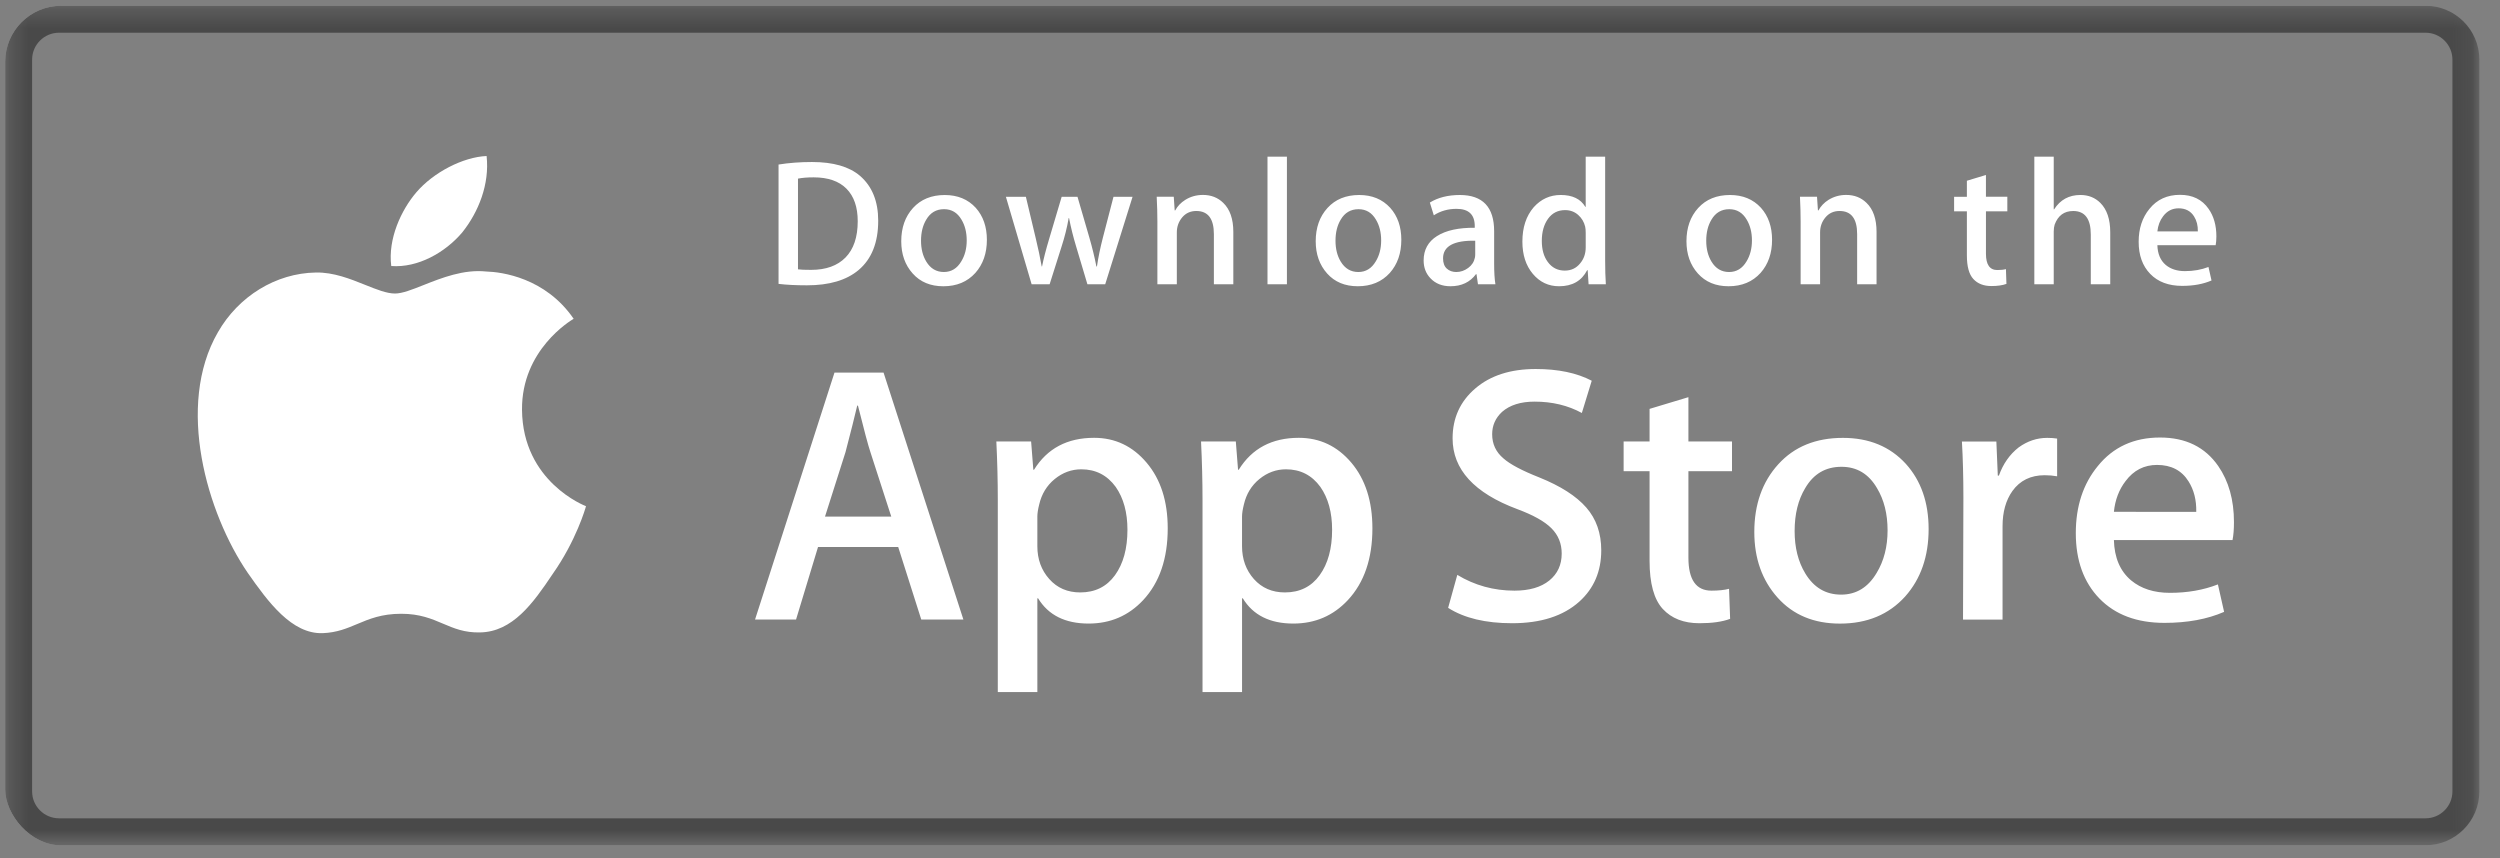 <svg width="134" height="46" viewBox="0 0 134 46" fill="none" xmlns="http://www.w3.org/2000/svg">
<rect x="0" y="0" width="134" height="46" fill="#808080" stroke="none"/>
<g clip-path="url(#clip0_1_462)">
<g clip-path="url(#clip1_1_462)">
<g clip-path="url(#clip2_1_462)">
<mask id="mask0_1_462" style="mask-type:luminance" maskUnits="userSpaceOnUse" x="0" y="0" width="133" height="46">
<path d="M132.894 0.31H0.278V45.305H132.894V0.31Z" fill="white"/>
</mask>
<g mask="url(#mask0_1_462)">
<path d="M1 3.197C1 2.001 1.969 1.032 3.165 1.032H130.007C131.203 1.032 132.172 2.001 132.172 3.197V42.418C132.172 43.614 131.203 44.583 130.007 44.583H3.165C1.969 44.583 1 43.614 1 42.418V3.197Z" stroke="#494949" stroke-width="1.443" stroke-linecap="square"/>
<path fill-rule="evenodd" clip-rule="evenodd" d="M84.652 32.246C85.436 31.539 85.827 30.623 85.827 29.497C85.827 28.582 85.56 27.815 85.024 27.203C84.486 26.588 83.65 26.052 82.512 25.593C81.581 25.226 80.94 24.886 80.587 24.572C80.182 24.232 79.98 23.799 79.98 23.276C79.98 22.803 80.157 22.405 80.51 22.077C80.927 21.711 81.51 21.527 82.255 21.527C83.199 21.527 84.042 21.73 84.787 22.136L85.317 20.407C84.519 19.989 83.519 19.779 82.315 19.779C80.965 19.779 79.885 20.126 79.076 20.821C78.264 21.515 77.859 22.408 77.859 23.496C77.859 25.161 79.016 26.427 81.332 27.291C82.183 27.607 82.792 27.948 83.157 28.315C83.524 28.682 83.707 29.134 83.707 29.671C83.707 30.274 83.485 30.757 83.041 31.117C82.594 31.477 81.973 31.659 81.175 31.659C80.063 31.659 79.042 31.376 78.111 30.813L77.62 32.581C78.484 33.131 79.625 33.405 81.049 33.405C82.59 33.405 83.79 33.019 84.652 32.246ZM49.38 33.208H51.638L47.359 19.972H44.728L40.47 33.208H42.668L43.846 29.32H48.144L49.38 33.208ZM46.654 24.234L47.772 27.69H44.22L45.319 24.234C45.607 23.135 45.816 22.303 45.947 21.74H45.986C46.313 23.049 46.535 23.881 46.654 24.234ZM61.274 32.166C62.151 31.224 62.59 29.941 62.59 28.318C62.59 26.865 62.214 25.693 61.46 24.802C60.709 23.912 59.77 23.467 58.644 23.467C57.205 23.467 56.132 24.036 55.425 25.176H55.386L55.268 23.663H53.404C53.456 24.737 53.482 25.785 53.482 26.805V37.096H55.602V32.069H55.641C56.191 32.972 57.094 33.423 58.35 33.423C59.514 33.423 60.489 33.005 61.274 32.166ZM60.431 28.395C60.431 27.466 60.222 26.7 59.802 26.098C59.344 25.469 58.729 25.155 57.957 25.155C57.434 25.155 56.959 25.33 56.535 25.675C56.109 26.023 55.831 26.478 55.701 27.041C55.635 27.303 55.602 27.518 55.602 27.687V29.278C55.602 29.973 55.815 30.558 56.241 31.037C56.666 31.515 57.219 31.754 57.899 31.754C58.697 31.754 59.318 31.446 59.763 30.831C60.208 30.215 60.431 29.404 60.431 28.395ZM72.245 32.166C73.123 31.224 73.561 29.941 73.561 28.318C73.561 26.865 73.185 25.693 72.434 24.802C71.681 23.912 70.741 23.467 69.617 23.467C68.177 23.467 67.104 24.036 66.398 25.176H66.359L66.24 23.663H64.376C64.428 24.737 64.455 25.785 64.455 26.805V37.096H66.574V32.069H66.614C67.163 32.972 68.065 33.423 69.322 33.423C70.486 33.423 71.461 33.005 72.245 32.166ZM71.401 28.395C71.401 27.466 71.192 26.7 70.772 26.098C70.314 25.469 69.7 25.155 68.928 25.155C68.404 25.155 67.93 25.33 67.505 25.675C67.079 26.023 66.802 26.478 66.672 27.041C66.607 27.303 66.573 27.518 66.573 27.687V29.278C66.573 29.973 66.786 30.558 67.209 31.037C67.635 31.514 68.188 31.754 68.87 31.754C69.668 31.754 70.289 31.446 70.733 30.831C71.179 30.215 71.401 29.404 71.401 28.395ZM92.835 25.257H90.499V29.891C90.499 31.07 90.91 31.659 91.735 31.659C92.114 31.659 92.428 31.626 92.677 31.56L92.735 33.17C92.318 33.327 91.768 33.405 91.087 33.405C90.25 33.405 89.596 33.15 89.124 32.639C88.654 32.128 88.417 31.271 88.417 30.066V25.255H87.026V23.664H88.417V21.916L90.499 21.288V23.664H92.835V25.257ZM102.117 31.972C102.954 31.03 103.374 29.825 103.374 28.358C103.374 26.931 102.968 25.766 102.155 24.864C101.305 23.934 100.179 23.47 98.78 23.47C97.328 23.47 96.172 23.941 95.317 24.884C94.459 25.826 94.031 27.037 94.031 28.516C94.031 29.93 94.447 31.102 95.278 32.031C96.109 32.96 97.223 33.425 98.623 33.425C100.075 33.425 101.24 32.941 102.117 31.972ZM101.174 28.427C101.174 27.546 100.986 26.791 100.606 26.162C100.162 25.4 99.526 25.02 98.703 25.02C97.851 25.02 97.204 25.401 96.76 26.162C96.379 26.792 96.192 27.559 96.192 28.466C96.192 29.346 96.379 30.101 96.76 30.73C97.218 31.492 97.858 31.872 98.684 31.872C99.494 31.872 100.129 31.484 100.587 30.71C100.977 30.069 101.174 29.306 101.174 28.427ZM109.594 25.472C109.829 25.472 110.052 25.492 110.262 25.53V23.508C110.105 23.483 109.928 23.47 109.732 23.47C109.182 23.47 108.673 23.64 108.2 23.981C107.717 24.36 107.364 24.865 107.141 25.493H107.082L107.005 23.666H105.159C105.211 24.57 105.238 25.571 105.238 26.671L105.218 33.21H107.337V28.202C107.337 27.443 107.513 26.814 107.866 26.317C108.272 25.753 108.848 25.472 109.594 25.472ZM119.74 27.985C119.74 28.365 119.715 28.686 119.663 28.947H113.305C113.33 29.89 113.637 30.611 114.227 31.108C114.763 31.553 115.456 31.776 116.307 31.776C117.248 31.776 118.107 31.626 118.88 31.324L119.212 32.796C118.309 33.19 117.243 33.386 116.014 33.386C114.535 33.386 113.374 32.95 112.529 32.08C111.686 31.21 111.263 30.041 111.263 28.575C111.263 27.136 111.656 25.937 112.442 24.982C113.265 23.961 114.378 23.451 115.777 23.451C117.152 23.451 118.193 23.961 118.899 24.982C119.459 25.792 119.74 26.795 119.74 27.985ZM117.308 25.805C117.595 26.263 117.733 26.806 117.719 27.435L113.305 27.434C113.37 26.793 113.579 26.243 113.932 25.785C114.363 25.208 114.926 24.92 115.619 24.92C116.378 24.92 116.941 25.215 117.308 25.805Z" fill="white"/>
<path fill-rule="evenodd" clip-rule="evenodd" d="M67.938 8.396H68.979V15.236H67.938V8.396ZM46.02 14.474C46.721 13.882 47.072 13.001 47.072 11.83C47.072 10.788 46.746 9.987 46.098 9.427C45.52 8.932 44.662 8.684 43.524 8.684C42.88 8.684 42.283 8.73 41.73 8.819V15.216C42.154 15.267 42.661 15.293 43.253 15.293C44.448 15.293 45.371 15.02 46.02 14.474ZM45.371 10.114C45.773 10.519 45.974 11.101 45.974 11.86C45.974 12.71 45.755 13.356 45.322 13.8C44.888 14.243 44.273 14.465 43.476 14.465C43.135 14.465 42.9 14.456 42.772 14.436V9.574C43.004 9.528 43.283 9.506 43.611 9.506C44.383 9.506 44.97 9.709 45.371 10.114ZM52.897 12.854C52.897 13.575 52.691 14.166 52.279 14.629C51.848 15.106 51.276 15.344 50.563 15.344C49.875 15.344 49.327 15.116 48.919 14.658C48.511 14.202 48.307 13.626 48.307 12.932C48.307 12.206 48.517 11.61 48.938 11.147C49.36 10.685 49.927 10.453 50.64 10.453C51.328 10.453 51.881 10.681 52.299 11.137C52.697 11.581 52.897 12.154 52.897 12.854ZM51.536 11.773C51.722 12.082 51.816 12.454 51.816 12.886C51.816 13.319 51.719 13.693 51.526 14.008C51.302 14.389 50.989 14.579 50.592 14.579C50.186 14.579 49.872 14.392 49.647 14.018C49.461 13.709 49.367 13.338 49.367 12.905C49.367 12.46 49.46 12.082 49.647 11.773C49.865 11.399 50.183 11.212 50.602 11.212C51.006 11.212 51.318 11.399 51.536 11.773ZM60.705 10.549H59.683L59.114 12.739C58.973 13.286 58.867 13.8 58.796 14.283H58.767C58.671 13.788 58.545 13.273 58.391 12.739L57.754 10.549H56.905L56.24 12.787C56.059 13.391 55.931 13.89 55.854 14.282H55.835C55.75 13.806 55.645 13.304 55.517 12.777L54.987 10.548H53.916L55.295 15.237H56.26L56.905 13.201C57.066 12.706 57.192 12.201 57.282 11.686H57.301C57.398 12.187 57.524 12.693 57.678 13.201L58.285 15.237H59.239L60.705 10.549ZM65.064 15.236H66.106V12.427C66.106 11.739 65.926 11.22 65.566 10.873C65.277 10.59 64.913 10.448 64.476 10.448C64.13 10.448 63.814 10.537 63.532 10.712C63.294 10.862 63.113 11.05 62.992 11.278H62.963L62.914 10.545H61.999C62.024 11.028 62.036 11.475 62.036 11.887V15.235H63.078V12.454C63.078 12.146 63.176 11.878 63.367 11.65C63.561 11.422 63.811 11.309 64.12 11.309C64.75 11.309 65.064 11.723 65.064 12.55V15.236ZM74.494 14.629C74.906 14.165 75.111 13.574 75.111 12.853C75.111 12.153 74.912 11.58 74.514 11.137C74.094 10.68 73.543 10.452 72.854 10.452C72.141 10.452 71.575 10.684 71.153 11.146C70.732 11.609 70.522 12.205 70.522 12.931C70.522 13.625 70.726 14.201 71.133 14.658C71.541 15.115 72.088 15.343 72.777 15.343C73.49 15.343 74.063 15.105 74.494 14.629ZM74.03 12.887C74.03 12.455 73.937 12.084 73.751 11.774C73.533 11.4 73.221 11.213 72.817 11.213C72.398 11.213 72.08 11.4 71.862 11.774C71.675 12.084 71.583 12.461 71.583 12.906C71.583 13.339 71.676 13.71 71.862 14.019C72.088 14.393 72.402 14.58 72.807 14.58C73.205 14.58 73.516 14.39 73.741 14.009C73.935 13.694 74.03 13.32 74.03 12.887ZM79.219 15.236H80.154C80.109 14.96 80.086 14.587 80.086 14.118V12.392C80.086 11.099 79.472 10.452 78.247 10.452C77.613 10.452 77.075 10.588 76.64 10.857L76.852 11.541C77.204 11.311 77.611 11.194 78.073 11.194C78.722 11.194 79.047 11.503 79.047 12.12V12.208C78.179 12.201 77.505 12.349 77.026 12.651C76.546 12.954 76.307 13.39 76.307 13.963C76.307 14.342 76.429 14.662 76.674 14.918C76.943 15.201 77.301 15.343 77.743 15.343C78.336 15.343 78.792 15.127 79.112 14.696H79.141L79.219 15.236ZM79.072 13.625V12.902C77.923 12.882 77.348 13.197 77.348 13.847C77.348 14.091 77.414 14.274 77.548 14.397C77.682 14.519 77.853 14.58 78.057 14.58C78.285 14.58 78.499 14.507 78.694 14.363C78.89 14.218 79.01 14.034 79.055 13.808C79.066 13.757 79.072 13.695 79.072 13.625ZM85.148 15.236H86.073C86.048 14.851 86.036 14.43 86.036 13.973V8.396H84.993V11.088H84.974C84.723 10.663 84.283 10.451 83.653 10.451C83.081 10.451 82.6 10.67 82.207 11.108C81.802 11.577 81.6 12.192 81.6 12.951C81.6 13.658 81.786 14.234 82.159 14.678C82.531 15.121 83.001 15.343 83.566 15.343C84.273 15.343 84.776 15.056 85.071 14.483H85.1L85.148 15.236ZM84.994 13.259V12.478C84.994 12.342 84.984 12.233 84.965 12.149C84.906 11.899 84.78 11.688 84.588 11.518C84.394 11.348 84.161 11.262 83.891 11.262C83.503 11.262 83.199 11.416 82.975 11.726C82.753 12.035 82.641 12.43 82.641 12.912C82.641 13.376 82.747 13.752 82.961 14.041C83.187 14.35 83.491 14.504 83.871 14.504C84.213 14.504 84.487 14.375 84.695 14.118C84.895 13.88 84.994 13.594 84.994 13.259ZM94.366 14.629C94.777 14.165 94.983 13.574 94.983 12.853C94.983 12.153 94.783 11.58 94.386 11.137C93.968 10.68 93.415 10.452 92.728 10.452C92.013 10.452 91.446 10.684 91.025 11.146C90.603 11.609 90.394 12.205 90.394 12.931C90.394 13.625 90.597 14.201 91.005 14.658C91.415 15.115 91.962 15.343 92.649 15.343C93.364 15.343 93.934 15.105 94.366 14.629ZM93.904 12.887C93.904 12.455 93.81 12.084 93.624 11.774C93.405 11.4 93.095 11.213 92.689 11.213C92.272 11.213 91.953 11.4 91.734 11.774C91.547 12.084 91.454 12.461 91.454 12.906C91.454 13.339 91.548 13.71 91.734 14.019C91.959 14.393 92.273 14.58 92.679 14.58C93.077 14.58 93.39 14.39 93.615 14.009C93.806 13.694 93.904 13.32 93.904 12.887ZM99.543 15.236H100.583V12.427C100.583 11.739 100.405 11.22 100.044 10.873C99.755 10.59 99.391 10.448 98.955 10.448C98.608 10.448 98.293 10.537 98.009 10.712C97.773 10.862 97.592 11.05 97.47 11.278H97.441L97.392 10.545H96.478C96.502 11.028 96.514 11.475 96.514 11.887V15.235H97.557V12.454C97.557 12.146 97.653 11.878 97.846 11.65C98.039 11.422 98.289 11.309 98.598 11.309C99.229 11.309 99.543 11.723 99.543 12.55V15.236ZM107.593 11.328H106.447V13.605C106.447 14.184 106.651 14.474 107.054 14.474C107.241 14.474 107.396 14.458 107.518 14.425L107.545 15.216C107.339 15.293 107.069 15.332 106.736 15.332C106.325 15.332 106.004 15.207 105.773 14.956C105.54 14.706 105.425 14.284 105.425 13.692V11.328H104.74V10.547H105.425V9.688L106.446 9.379V10.546H107.593V11.328ZM112.066 15.236H113.109V12.448C113.109 11.754 112.932 11.229 112.579 10.876C112.296 10.593 111.939 10.451 111.508 10.451C110.899 10.451 110.428 10.708 110.1 11.222H110.08V8.396H109.04V15.235H110.08V12.416C110.08 12.268 110.098 12.143 110.129 12.041C110.31 11.553 110.64 11.31 111.123 11.31C111.752 11.31 112.066 11.73 112.066 12.571V15.236ZM118.798 12.67C118.798 12.857 118.784 13.014 118.759 13.142H115.635C115.649 13.606 115.798 13.959 116.087 14.204C116.352 14.422 116.693 14.532 117.11 14.532C117.573 14.532 117.994 14.458 118.374 14.31L118.537 15.034C118.092 15.227 117.57 15.323 116.964 15.323C116.239 15.323 115.667 15.11 115.253 14.682C114.838 14.254 114.632 13.68 114.632 12.96C114.632 12.253 114.824 11.664 115.211 11.195C115.614 10.694 116.16 10.443 116.849 10.443C117.523 10.443 118.035 10.694 118.381 11.195C118.66 11.593 118.798 12.085 118.798 12.67ZM117.602 11.601C117.743 11.826 117.812 12.092 117.804 12.402H115.635C115.669 12.086 115.771 11.817 115.944 11.591C116.156 11.308 116.433 11.166 116.773 11.166C117.146 11.166 117.421 11.312 117.602 11.601Z" fill="white"/>
<path fill-rule="evenodd" clip-rule="evenodd" d="M26.082 8.362C26.248 9.875 25.649 11.366 24.773 12.462C23.858 13.54 22.396 14.365 20.971 14.259C20.785 12.803 21.506 11.256 22.314 10.311C23.228 9.24 24.814 8.418 26.082 8.362ZM30.745 17.089C30.586 17.184 27.951 18.757 27.98 21.964C28.013 25.836 31.367 27.116 31.409 27.131C31.389 27.221 30.883 28.978 29.625 30.763C28.575 32.334 27.474 33.87 25.725 33.898C24.894 33.917 24.333 33.678 23.748 33.429C23.138 33.169 22.502 32.898 21.508 32.898C20.453 32.898 19.789 33.178 19.149 33.447C18.596 33.68 18.059 33.906 17.304 33.937C15.639 33.998 14.367 32.26 13.278 30.703C11.101 27.524 9.407 21.744 11.679 17.811C12.78 15.882 14.787 14.64 16.932 14.607C17.877 14.588 18.783 14.952 19.577 15.271C20.185 15.515 20.727 15.733 21.171 15.733C21.561 15.733 22.088 15.524 22.702 15.28C23.669 14.896 24.854 14.426 26.06 14.553C26.885 14.577 29.233 14.879 30.748 17.087L30.745 17.089Z" fill="white"/>
</g>
</g>
</g>
</g>
<defs>
<clipPath id="clip0_1_462">
<rect x="0.278" y="0.31" width="133" height="45" rx="3" fill="white"/>
</clipPath>
<clipPath id="clip1_1_462">
<rect width="133" height="45" fill="white" transform="translate(0.278 0.31)"/>
</clipPath>
<clipPath id="clip2_1_462">
<rect width="133" height="45" fill="white" transform="translate(0.278 0.31)"/>
</clipPath>
</defs>
</svg>
